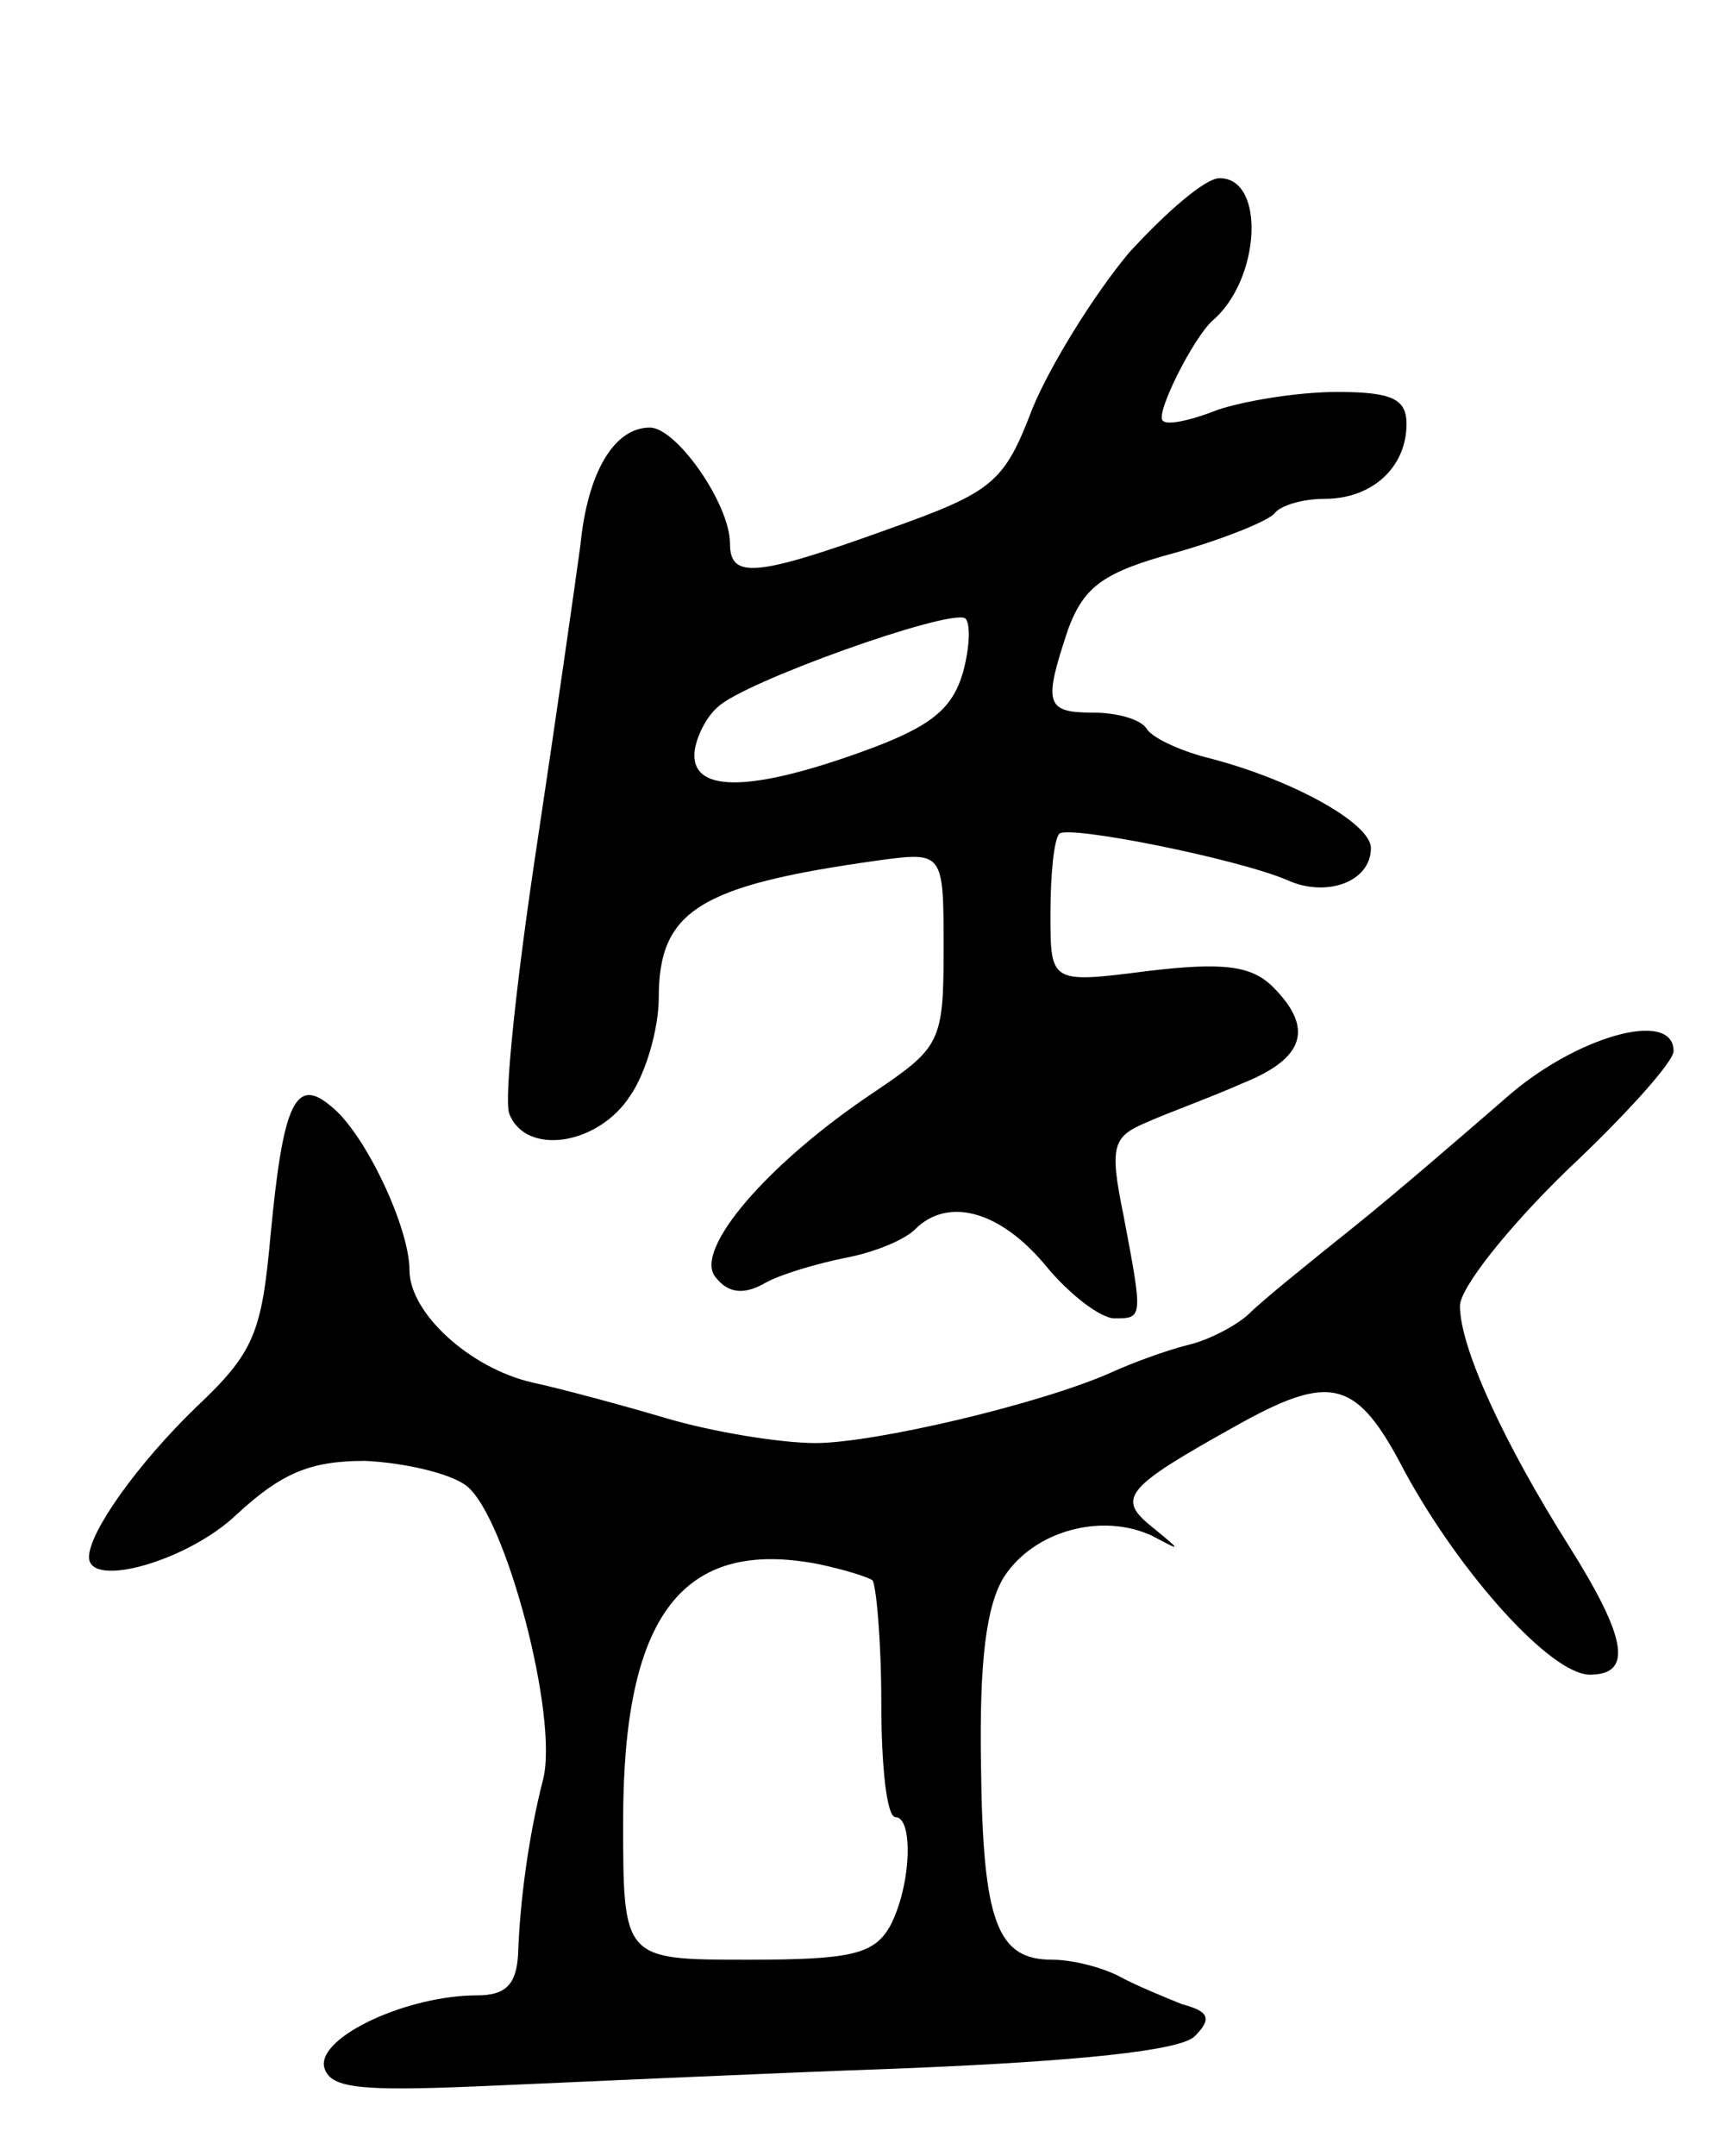 <svg version="1.0" xmlns="http://www.w3.org/2000/svg"
 width="97pt" height="121pt" viewBox="0 0 97 121"
 preserveAspectRatio="xMidYMid meet">
<g transform="translate(0,121) scale(0.1,-0.1)"
fill="#000000" stroke="none">
<path d="M634 1068 c-20 -24 -44 -63 -54 -87 -16 -42 -22 -47 -81 -68 -75 -27
-89 -28 -89 -8 0 22 -30 65 -45 65 -20 0 -35 -25 -39 -66 -3 -22 -14 -99 -25
-172 -11 -73 -18 -139 -15 -147 9 -24 50 -18 68 10 9 13 16 38 16 55 0 49 23
63 123 77 37 5 37 5 37 -50 0 -52 -2 -55 -39 -80 -60 -40 -102 -89 -89 -104 7
-9 16 -10 28 -3 9 5 30 11 45 14 16 3 33 10 39 16 18 18 47 11 73 -20 13 -16
31 -30 39 -30 16 0 16 0 5 58 -8 39 -6 44 13 52 11 5 36 14 54 22 35 14 40 31
17 54 -12 12 -28 14 -70 9 -55 -7 -55 -7 -55 32 0 22 2 42 5 45 5 5 100 -14
128 -26 22 -10 47 -1 47 18 0 14 -45 39 -93 51 -15 4 -30 11 -33 16 -3 5 -16
9 -30 9 -27 0 -28 5 -14 47 9 24 20 32 61 43 28 8 52 18 55 22 3 4 15 8 28 8
27 0 46 18 46 42 0 14 -8 18 -39 18 -22 0 -52 -5 -67 -10 -15 -6 -29 -9 -31
-6 -4 4 17 46 28 56 27 23 30 80 4 80 -8 0 -30 -19 -51 -42z m-93 -235 c-6
-21 -18 -31 -57 -45 -61 -22 -94 -23 -94 -2 0 8 6 21 13 27 14 14 129 55 139
50 3 -2 3 -15 -1 -30z"/>
<path d="M845 593 c-22 -19 -60 -52 -85 -72 -25 -20 -51 -41 -58 -48 -6 -6
-22 -15 -35 -18 -12 -3 -31 -10 -42 -15 -40 -18 -134 -40 -167 -40 -19 0 -57
6 -84 14 -27 8 -61 17 -75 20 -35 8 -69 39 -69 63 0 24 -25 77 -44 92 -20 17
-27 2 -34 -72 -5 -55 -9 -66 -42 -97 -33 -32 -60 -70 -60 -84 0 -18 56 -2 83
24 25 23 41 30 72 30 22 -1 48 -7 57 -14 22 -17 52 -130 43 -165 -8 -31 -13
-68 -14 -98 -1 -17 -7 -23 -23 -23 -39 0 -89 -23 -86 -40 3 -12 18 -14 88 -11
47 2 153 7 237 10 99 4 156 10 164 18 10 10 8 14 -7 18 -10 4 -27 11 -36 16
-10 5 -26 9 -37 9 -31 0 -39 21 -40 109 -1 59 3 90 13 106 17 26 55 36 83 23
17 -9 17 -9 0 5 -20 16 -15 22 46 56 55 31 69 27 96 -25 31 -57 82 -114 104
-114 24 0 21 20 -11 71 -38 60 -62 113 -62 136 0 10 27 44 60 76 33 31 60 61
60 67 0 24 -56 8 -95 -27z m-355 -270 c2 -2 5 -33 5 -69 0 -35 3 -64 8 -64 10
0 9 -38 -3 -61 -9 -16 -22 -19 -80 -19 -70 0 -70 0 -70 78 0 115 33 159 110
144 14 -3 27 -7 30 -9z"/>
</g>
</svg>

